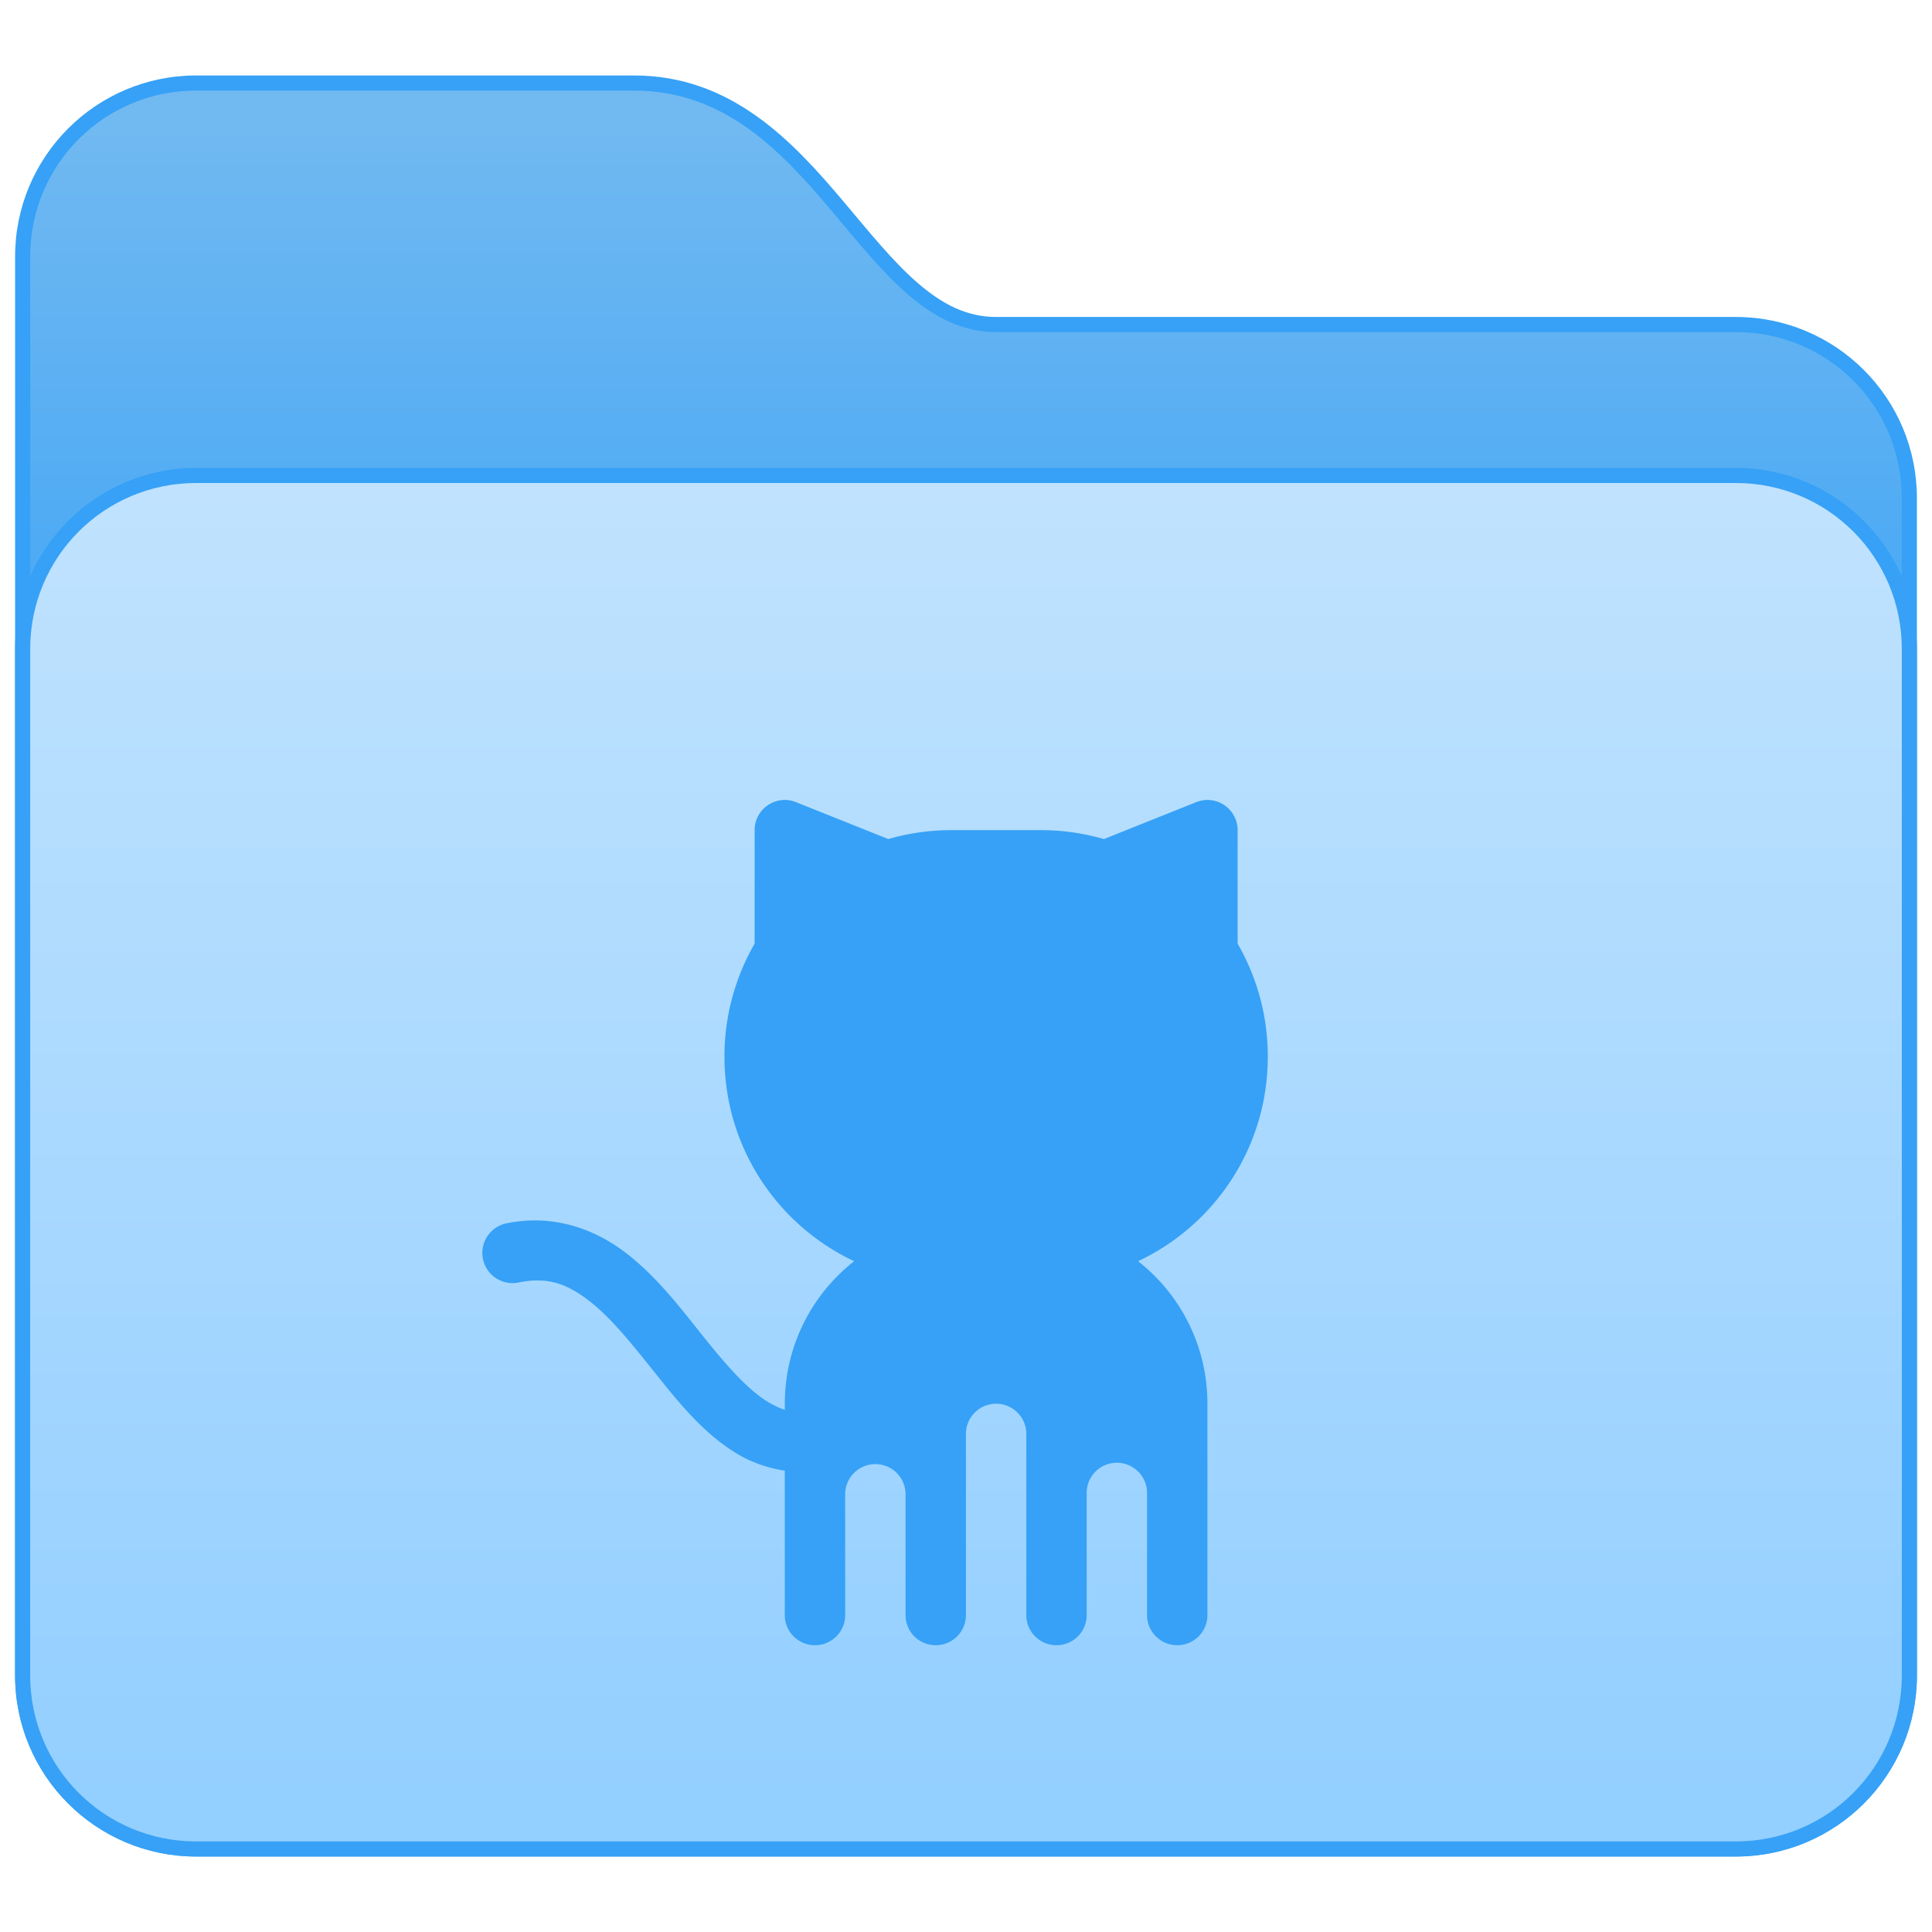 <?xml version="1.0" encoding="UTF-8" standalone="no"?>
<svg
   xmlns:dc="http://purl.org/dc/elements/1.1/"
   xmlns:cc="http://creativecommons.org/ns#"
   xmlns:rdf="http://www.w3.org/1999/02/22-rdf-syntax-ns#"
   xmlns:svg="http://www.w3.org/2000/svg"
   xmlns="http://www.w3.org/2000/svg"
   xmlns:xlink="http://www.w3.org/1999/xlink"
   xmlns:sodipodi="http://sodipodi.sourceforge.net/DTD/sodipodi-0.dtd"
   xmlns:inkscape="http://www.inkscape.org/namespaces/inkscape"
   width="128"
   height="128"
   viewBox="0 0 128 128"
   version="1.1"
   id="svg8"
   inkscape:version="1.0.1 (3bc2e813f5, 2020-09-07)"
   sodipodi:docname="folder-github.svg">
  <title
     id="title7895">Antu icon Theme</title>
  <defs
     id="defs2">
    <linearGradient
       gradientUnits="userSpaceOnUse"
       y2="215.65"
       x2="-8"
       y1="275.65"
       x1="-8"
       id="linearGradient934"
       xlink:href="#1"
       inkscape:collect="always"
       gradientTransform="matrix(0.5,0,0,0.5,-26,132.825)" />
    <linearGradient
       id="1">
      <stop
         stop-color="#289bf7"
         id="stop859" />
      <stop
         offset="1"
         stop-color="#71b9f1"
         id="stop861" />
    </linearGradient>
    <linearGradient
       inkscape:collect="always"
       xlink:href="#2"
       id="linearGradient1311"
       gradientUnits="userSpaceOnUse"
       x1="-8"
       y1="326.65"
       x2="-8"
       y2="214.65"
       gradientTransform="translate(-3)" />
    <linearGradient
       gradientUnits="userSpaceOnUse"
       y2="354.29"
       x2="-704.05"
       y1="647.77"
       x1="-701.19"
       id="2">
      <stop
         stop-color="#93cfff"
         id="stop853" />
      <stop
         offset="1"
         stop-color="#cde8fe"
         id="stop855" />
    </linearGradient>
  </defs>
  <sodipodi:namedview
     id="base"
     pagecolor="#ffffff"
     bordercolor="#666666"
     borderopacity="1.0"
     inkscape:pageopacity="0.0"
     inkscape:pageshadow="2"
     inkscape:zoom="7.5716059"
     inkscape:cx="59.9354"
     inkscape:cy="83.545095"
     inkscape:document-units="px"
     inkscape:current-layer="g6698"
     showgrid="true"
     units="px"
     inkscape:window-width="1920"
     inkscape:window-height="1126"
     inkscape:window-x="0"
     inkscape:window-y="0"
     inkscape:window-maximized="1"
     objecttolerance="10"
     gridtolerance="10"
     guidetolerance="10"
     inkscape:document-rotation="0">
    <inkscape:grid
       type="xygrid"
       id="grid7897"
       empspacing="4" />
  </sodipodi:namedview>
  <g
     inkscape:label="Capa 1"
     inkscape:groupmode="layer"
     id="layer1"
     transform="translate(0,-186.65)">
    <g
       id="g5235"
       transform="translate(32,-20)">
      <g
         transform="matrix(2,0,0,2,8,-302.65)"
         id="g6698">
        <g
           id="g899"
           transform="translate(22,18)">
          <path
             d="m -35.5,239.15 c -3.315,0 -6,2.685 -6,6 v 47 c 0,3.315 2.685,6 6,6 H 15.5 c 3.315,0 6,-2.685 6,-6 v -39 c 0,-3.315 -2.685,-6 -6,-6 H -9 c -0.977,0 -1.787,-0.423 -2.603,-1.128 -0.815,-0.705 -1.603,-1.687 -2.452,-2.694 -1.699,-2.014 -3.723,-4.178 -6.945,-4.178 z"
             style="color:#000000;font-style:normal;font-variant:normal;font-weight:normal;font-stretch:normal;font-size:medium;line-height:normal;font-family:sans-serif;font-variant-ligatures:normal;font-variant-position:normal;font-variant-caps:normal;font-variant-numeric:normal;font-variant-alternates:normal;font-variant-east-asian:normal;font-feature-settings:normal;font-variation-settings:normal;text-indent:0;text-align:start;text-decoration:none;text-decoration-line:none;text-decoration-style:solid;text-decoration-color:#000000;letter-spacing:normal;word-spacing:normal;text-transform:none;writing-mode:lr-tb;direction:ltr;text-orientation:mixed;dominant-baseline:auto;baseline-shift:baseline;text-anchor:start;white-space:normal;shape-padding:0;shape-margin:0;inline-size:0;clip-rule:nonzero;display:inline;overflow:visible;visibility:visible;opacity:1;isolation:auto;mix-blend-mode:normal;color-interpolation:sRGB;color-interpolation-filters:linearRGB;solid-color:#000000;solid-opacity:1;vector-effect:none;fill:#36a1f6;fill-opacity:1;fill-rule:nonzero;stroke:none;stroke-width:1;stroke-linecap:butt;stroke-linejoin:miter;stroke-miterlimit:4;stroke-dasharray:none;stroke-dashoffset:0;stroke-opacity:1;color-rendering:auto;image-rendering:auto;shape-rendering:auto;text-rendering:auto;enable-background:accumulate;stop-color:#000000;stop-opacity:1"
             id="path1242"
             sodipodi:nodetypes="sssssssssssss" />
          <g
             transform="matrix(0.5,0,0,0.5,-26,133.325)"
             style="opacity:1"
             id="g1210">
            <path
               id="path1212"
               d="m -19,212.65 23,1e-5 c 12,0 11,16 20,16 l 55,-1e-5 c 6.094,0 11,4.906 11,11 v 78 c 0,6.094 -4.906,11 -11,11 h -98 c -6.094,0 -11,-4.906 -11,-11 v -94 c 0,-6.094 4.906,-11 11,-11 z"
               style="color:#000000;font-style:normal;font-variant:normal;font-weight:normal;font-stretch:normal;font-size:medium;line-height:normal;font-family:sans-serif;font-variant-ligatures:normal;font-variant-position:normal;font-variant-caps:normal;font-variant-numeric:normal;font-variant-alternates:normal;font-variant-east-asian:normal;font-feature-settings:normal;font-variation-settings:normal;text-indent:0;text-align:start;text-decoration:none;text-decoration-line:none;text-decoration-style:solid;text-decoration-color:#000000;letter-spacing:normal;word-spacing:normal;text-transform:none;writing-mode:lr-tb;direction:ltr;text-orientation:mixed;dominant-baseline:auto;baseline-shift:baseline;text-anchor:start;white-space:normal;shape-padding:0;shape-margin:0;inline-size:0;clip-rule:nonzero;display:inline;overflow:visible;visibility:visible;isolation:auto;mix-blend-mode:normal;color-interpolation:sRGB;color-interpolation-filters:linearRGB;solid-color:#000000;solid-opacity:1;vector-effect:none;fill:none;fill-opacity:0.335;fill-rule:nonzero;stroke:none;stroke-width:2;stroke-linecap:butt;stroke-linejoin:miter;stroke-miterlimit:4;stroke-dasharray:none;stroke-dashoffset:0;stroke-opacity:1;color-rendering:auto;image-rendering:auto;shape-rendering:auto;text-rendering:auto;enable-background:accumulate;stop-color:#000000;stop-opacity:1" />
          </g>
          <path
             id="rect1149-4-0"
             style="fill:url(#linearGradient934);fill-opacity:1;stroke-width:0.5"
             d="m -35.5,239.65 14.5,1e-5 c 6,0 7.5,8 12,8 l 24.5,-1e-5 c 3.047,0 5.5,2.453 5.5,5.5 v 39 c 0,3.047 -2.453,5.5 -5.5,5.5 h -51 c -3.047,0 -5.5,-2.453 -5.5,-5.5 v -47 c 0,-3.047 2.453,-5.5 5.5,-5.5 z"
             sodipodi:nodetypes="sccssssssss" />
          <g
             id="g1040"
             style="opacity:1"
             transform="matrix(0.5,0,0,0.5,-26,132.825)">
            <path
               id="path1048"
               style="color:#000000;font-style:normal;font-variant:normal;font-weight:normal;font-stretch:normal;font-size:medium;line-height:normal;font-family:sans-serif;font-variant-ligatures:normal;font-variant-position:normal;font-variant-caps:normal;font-variant-numeric:normal;font-variant-alternates:normal;font-variant-east-asian:normal;font-feature-settings:normal;font-variation-settings:normal;text-indent:0;text-align:start;text-decoration:none;text-decoration-line:none;text-decoration-style:solid;text-decoration-color:#000000;letter-spacing:normal;word-spacing:normal;text-transform:none;writing-mode:lr-tb;direction:ltr;text-orientation:mixed;dominant-baseline:auto;baseline-shift:baseline;text-anchor:start;white-space:normal;shape-padding:0;shape-margin:0;inline-size:0;clip-rule:nonzero;display:inline;overflow:visible;visibility:visible;isolation:auto;mix-blend-mode:normal;color-interpolation:sRGB;color-interpolation-filters:linearRGB;solid-color:#000000;solid-opacity:1;vector-effect:none;fill:#36a1f6;fill-opacity:1;fill-rule:nonzero;stroke:none;stroke-width:2;stroke-linecap:butt;stroke-linejoin:miter;stroke-miterlimit:4;stroke-dasharray:none;stroke-dashoffset:0;stroke-opacity:1;color-rendering:auto;image-rendering:auto;shape-rendering:auto;text-rendering:auto;enable-background:accumulate;stop-color:#000000;stop-opacity:1"
               d="M 42,31 H 13 C 6.369,31 1,36.369 1,43 v 68 c 0,6.631 5.369,12 12,12 h 102 c 6.631,0 12,-5.369 12,-12 V 43 c 0,-6.631 -5.369,-12 -12,-12 z"
               transform="translate(-32,207.65)"
               sodipodi:nodetypes="cssssssscc" />
            <path
               style="color:#000000;font-style:normal;font-variant:normal;font-weight:normal;font-stretch:normal;font-size:medium;line-height:normal;font-family:sans-serif;font-variant-ligatures:normal;font-variant-position:normal;font-variant-caps:normal;font-variant-numeric:normal;font-variant-alternates:normal;font-variant-east-asian:normal;font-feature-settings:normal;font-variation-settings:normal;text-indent:0;text-align:start;text-decoration:none;text-decoration-line:none;text-decoration-style:solid;text-decoration-color:#000000;letter-spacing:normal;word-spacing:normal;text-transform:none;writing-mode:lr-tb;direction:ltr;text-orientation:mixed;dominant-baseline:auto;baseline-shift:baseline;text-anchor:start;white-space:normal;shape-padding:0;shape-margin:0;inline-size:0;clip-rule:nonzero;display:inline;overflow:visible;visibility:visible;isolation:auto;mix-blend-mode:normal;color-interpolation:sRGB;color-interpolation-filters:linearRGB;solid-color:#000000;solid-opacity:1;vector-effect:none;fill:url(#linearGradient1311);fill-opacity:1;fill-rule:nonzero;stroke:none;stroke-width:2;stroke-linecap:butt;stroke-linejoin:miter;stroke-miterlimit:4;stroke-dasharray:none;stroke-dashoffset:0;stroke-opacity:1;color-rendering:auto;image-rendering:auto;shape-rendering:auto;text-rendering:auto;enable-background:accumulate;stop-color:#000000;stop-opacity:1"
               d="m -19,239.65 29,1e-5 73,-1e-5 c 6.094,0 11,4.906 11,11 v 68 c 0,6.094 -4.906,11 -11,11 H -19 c -6.094,0 -11,-4.906 -11,-11 v -68 c 0,-6.094 4.906,-11 11,-11 z"
               id="path1042"
               sodipodi:nodetypes="cccssssssc" />
          </g>
        </g>
        <g
           inkscape:label="Capa 1"
           id="layer1-629"
           transform="matrix(0.5,0,0,0.5,-20,161.325)"
           style="fill:#36a1f6;fill-opacity:1">
          <g
             id="g5223-1"
             transform="translate(24,20)"
             style="fill:#36a1f6;fill-opacity:1">
            <g
               transform="matrix(2,0,0,2,-36,-520.65)"
               id="g1658-2"
               style="fill:#36a1f6;fill-opacity:1" />
          </g>
          <g
             transform="matrix(2,0,0,2,-0.031,-314.65)"
             id="layer1-61"
             inkscape:label="Capa 1"
             style="fill:#36a1f6;fill-opacity:1">
            <g
               transform="translate(12,-4)"
               id="g6054-8"
               style="fill:#36a1f6;fill-opacity:1" />
            <path
               id="rect4374-9"
               d="m 25.994,277.15 c -0.545,0.011 -0.981,0.455 -0.98,1 v 3.758 c -0.633,1.101 -1,2.376 -1,3.742 0,3.006 1.755,5.581 4.297,6.779 -1.398,1.097 -2.297,2.798 -2.297,4.721 v 0.203 c -0.197,-0.068 -0.392,-0.158 -0.596,-0.285 -0.672,-0.42 -1.38,-1.239 -2.123,-2.168 -0.743,-0.929 -1.523,-1.96 -2.547,-2.746 -1.024,-0.787 -2.391,-1.292 -3.93,-0.984 a 1,1 0 1 0 0.391,1.961 c 0.961,-0.192 1.595,0.052 2.32,0.609 0.726,0.557 1.446,1.464 2.203,2.41 0.757,0.946 1.549,1.939 2.627,2.613 0.486,0.304 1.048,0.513 1.654,0.604 v 0.783 4 c 0,0.554 0.446,1 1,1 0.554,0 1,-0.446 1,-1 v -1 -3 c 0,-0.277 0.112,-0.526 0.293,-0.707 0.181,-0.181 0.43,-0.293 0.707,-0.293 0.277,0 0.526,0.112 0.707,0.293 0.181,0.181 0.293,0.43 0.293,0.707 v 4 c 0,0.554 0.446,1 1,1 0.554,0 1,-0.446 1,-1 v -1 -5 c 0,-0.277 0.112,-0.526 0.293,-0.707 0.181,-0.181 0.43,-0.293 0.707,-0.293 0.277,0 0.526,0.112 0.707,0.293 0.181,0.181 0.293,0.43 0.293,0.707 v 5 1 c 0,0.554 0.446,1 1,1 0.554,0 1,-0.446 1,-1 v -1 -3.045 c 0,-0.277 0.112,-0.526 0.293,-0.707 0.181,-0.181 0.43,-0.293 0.707,-0.293 0.277,0 0.526,0.112 0.707,0.293 0.181,0.181 0.293,0.43 0.293,0.707 v 4.045 c 0,0.554 0.446,1 1,1 0.554,0 1,-0.446 1,-1 v -1 -4 -2 c 0,-1.923 -0.899,-3.624 -2.297,-4.721 2.541,-1.198 4.297,-3.773 4.297,-6.779 0,-1.366 -0.367,-2.641 -1,-3.742 v -3.758 c 1.84e-4,-0.564 -0.466,-1.016 -1.029,-1 -0.117,0.004 -0.233,0.028 -0.342,0.072 l -3.057,1.223 c -0.659,-0.188 -1.352,-0.295 -2.072,-0.295 h -3 c -0.721,0 -1.414,0.107 -2.072,0.295 l -3.057,-1.223 c -0.124,-0.05 -0.257,-0.075 -0.391,-0.072 z"
               style="opacity:1;fill:#36a1f6;fill-opacity:1;stroke:none;stroke-width:2;stroke-linecap:round;stroke-linejoin:round;stroke-miterlimit:4;stroke-dasharray:none;stroke-dashoffset:0;stroke-opacity:1"
               inkscape:connector-curvature="0" />
          </g>
        </g>
      </g>
    </g>
  </g>
</svg>
